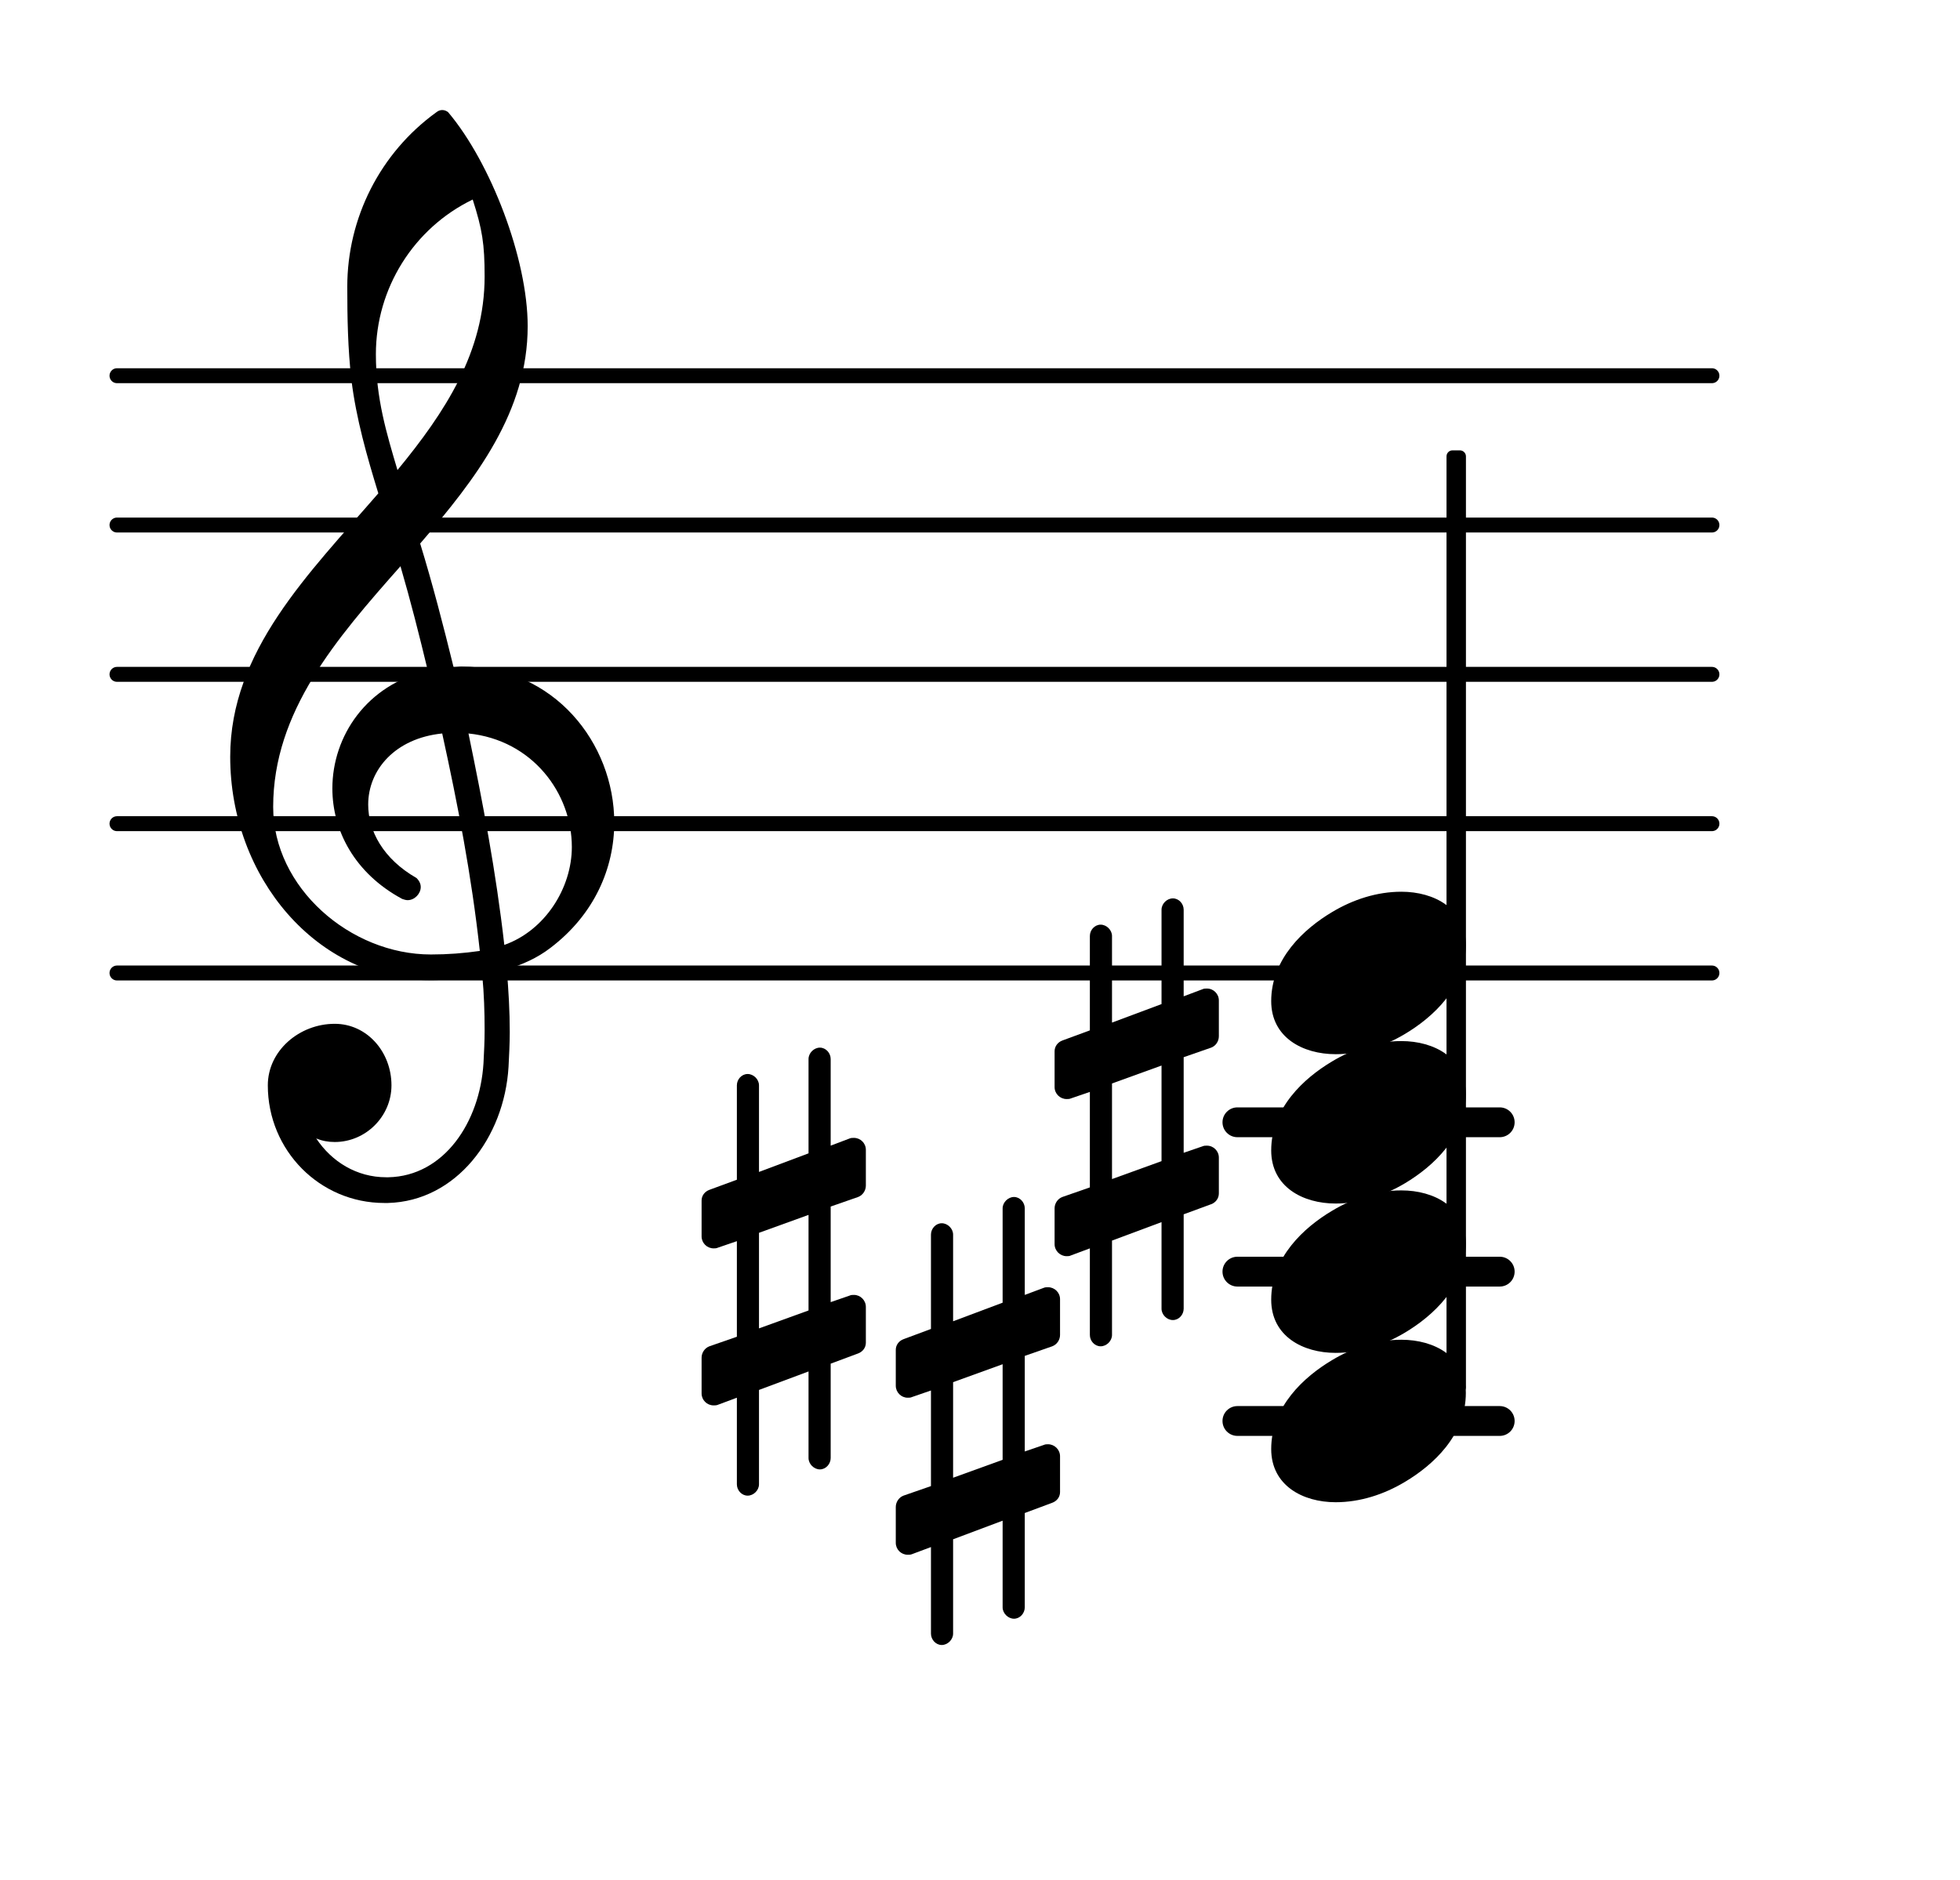 <?xml version="1.0" encoding="UTF-8"?>
<svg xmlns="http://www.w3.org/2000/svg" xmlns:xlink="http://www.w3.org/1999/xlink" width="81.616pt" height="78.271pt" viewBox="0 0 81.616 78.271" version="1.1">
<g id="surface1">
<path style="fill:none;stroke-width:0.1;stroke-linecap:round;stroke-linejoin:round;stroke:rgb(0%,0%,0%);stroke-opacity:1;stroke-miterlimit:4;" d="M 0.05 -0 L 10.731 -0 " transform="matrix(6.218,0,0,6.218,4.561,40.517)"/>
<path style="fill:none;stroke-width:0.1;stroke-linecap:round;stroke-linejoin:round;stroke:rgb(0%,0%,0%);stroke-opacity:1;stroke-miterlimit:4;" d="M 0.05 0 L 10.731 0 " transform="matrix(6.218,0,0,6.218,4.561,34.299)"/>
<path style="fill:none;stroke-width:0.1;stroke-linecap:round;stroke-linejoin:round;stroke:rgb(0%,0%,0%);stroke-opacity:1;stroke-miterlimit:4;" d="M 0.05 0 L 10.731 0 " transform="matrix(6.218,0,0,6.218,4.561,28.081)"/>
<path style="fill:none;stroke-width:0.1;stroke-linecap:round;stroke-linejoin:round;stroke:rgb(0%,0%,0%);stroke-opacity:1;stroke-miterlimit:4;" d="M 0.05 0 L 10.731 0 " transform="matrix(6.218,0,0,6.218,4.561,21.863)"/>
<path style="fill:none;stroke-width:0.1;stroke-linecap:round;stroke-linejoin:round;stroke:rgb(0%,0%,0%);stroke-opacity:1;stroke-miterlimit:4;" d="M 0.05 -0 L 10.731 -0 " transform="matrix(6.218,0,0,6.218,4.561,15.645)"/>
<path style=" stroke:none;fill-rule:nonzero;fill:rgb(0%,0%,0%);fill-opacity:1;" d="M 51.527 46.113 L 62.449 46.113 C 62.793 46.113 63.07 46.391 63.07 46.734 C 63.07 47.078 62.793 47.355 62.449 47.355 L 51.527 47.355 C 51.184 47.355 50.906 47.078 50.906 46.734 C 50.906 46.391 51.184 46.113 51.527 46.113 Z M 51.527 46.113 "/>
<path style=" stroke:none;fill-rule:nonzero;fill:rgb(0%,0%,0%);fill-opacity:1;" d="M 51.527 52.332 L 62.449 52.332 C 62.793 52.332 63.07 52.609 63.07 52.953 C 63.07 53.297 62.793 53.574 62.449 53.574 L 51.527 53.574 C 51.184 53.574 50.906 53.297 50.906 52.953 C 50.906 52.609 51.184 52.332 51.527 52.332 Z M 51.527 52.332 "/>
<path style=" stroke:none;fill-rule:nonzero;fill:rgb(0%,0%,0%);fill-opacity:1;" d="M 51.527 58.551 L 62.449 58.551 C 62.793 58.551 63.07 58.828 63.07 59.172 C 63.07 59.516 62.793 59.793 62.449 59.793 L 51.527 59.793 C 51.184 59.793 50.906 59.516 50.906 59.172 C 50.906 58.828 51.184 58.551 51.527 58.551 Z M 51.527 58.551 "/>
<path style=" stroke:none;fill-rule:nonzero;fill:rgb(0%,0%,0%);fill-opacity:1;" d="M 60.48 18.754 L 60.793 18.754 C 60.93 18.754 61.043 18.867 61.043 19.004 L 61.043 57.766 C 61.043 57.902 60.93 58.016 60.793 58.016 L 60.48 58.016 C 60.344 58.016 60.234 57.902 60.234 57.766 L 60.234 19.004 C 60.234 18.867 60.344 18.754 60.48 18.754 Z M 60.48 18.754 "/>
<path style=" stroke:none;fill-rule:nonzero;fill:rgb(0%,0%,0%);fill-opacity:1;" d="M 49.289 54.496 C 49.289 54.746 49.09 54.969 48.84 54.969 C 48.59 54.969 48.367 54.746 48.367 54.496 L 48.367 50.891 L 46.305 51.66 L 46.305 55.59 C 46.305 55.84 46.078 56.062 45.832 56.062 C 45.582 56.062 45.383 55.84 45.383 55.59 L 45.383 51.984 L 44.586 52.281 C 44.539 52.309 44.465 52.309 44.414 52.309 C 44.141 52.309 43.914 52.082 43.914 51.809 L 43.914 50.316 C 43.914 50.117 44.039 49.918 44.238 49.844 L 45.383 49.445 L 45.383 45.469 L 44.586 45.742 C 44.539 45.766 44.465 45.766 44.414 45.766 C 44.141 45.766 43.914 45.543 43.914 45.27 L 43.914 43.777 C 43.914 43.578 44.039 43.402 44.238 43.328 L 45.383 42.906 L 45.383 38.977 C 45.383 38.727 45.582 38.504 45.832 38.504 C 46.078 38.504 46.305 38.727 46.305 38.977 L 46.305 42.582 L 48.367 41.812 L 48.367 37.883 C 48.367 37.633 48.59 37.41 48.84 37.41 C 49.09 37.41 49.289 37.633 49.289 37.883 L 49.289 41.488 L 50.086 41.188 C 50.133 41.164 50.207 41.164 50.258 41.164 C 50.531 41.164 50.754 41.387 50.754 41.66 L 50.754 43.152 C 50.754 43.352 50.633 43.551 50.434 43.625 L 49.289 44.023 L 49.289 48.004 L 50.086 47.73 C 50.133 47.707 50.207 47.707 50.258 47.707 C 50.531 47.707 50.754 47.93 50.754 48.203 L 50.754 49.695 C 50.754 49.895 50.633 50.07 50.434 50.145 L 49.289 50.566 Z M 46.305 45.117 L 46.305 49.098 L 48.367 48.352 L 48.367 44.371 Z M 46.305 45.117 "/>
<path style=" stroke:none;fill-rule:nonzero;fill:rgb(0%,0%,0%);fill-opacity:1;" d="M 34.59 60.715 C 34.59 60.961 34.391 61.188 34.141 61.188 C 33.891 61.188 33.668 60.961 33.668 60.715 L 33.668 57.109 L 31.605 57.879 L 31.605 61.809 C 31.605 62.059 31.379 62.281 31.133 62.281 C 30.883 62.281 30.684 62.059 30.684 61.809 L 30.684 58.203 L 29.887 58.5 C 29.836 58.523 29.762 58.523 29.715 58.523 C 29.441 58.523 29.215 58.301 29.215 58.027 L 29.215 56.535 C 29.215 56.336 29.34 56.137 29.539 56.062 L 30.684 55.664 L 30.684 51.684 L 29.887 51.957 C 29.836 51.984 29.762 51.984 29.715 51.984 C 29.441 51.984 29.215 51.762 29.215 51.484 L 29.215 49.992 C 29.215 49.793 29.34 49.621 29.539 49.547 L 30.684 49.125 L 30.684 45.195 C 30.684 44.945 30.883 44.723 31.133 44.723 C 31.379 44.723 31.605 44.945 31.605 45.195 L 31.605 48.801 L 33.668 48.027 L 33.668 44.098 C 33.668 43.852 33.891 43.625 34.141 43.625 C 34.391 43.625 34.59 43.852 34.59 44.098 L 34.59 47.707 L 35.383 47.406 C 35.434 47.383 35.508 47.383 35.559 47.383 C 35.832 47.383 36.055 47.605 36.055 47.879 L 36.055 49.371 C 36.055 49.57 35.93 49.77 35.734 49.844 L 34.59 50.242 L 34.59 54.223 L 35.383 53.949 C 35.434 53.922 35.508 53.922 35.559 53.922 C 35.832 53.922 36.055 54.148 36.055 54.422 L 36.055 55.914 C 36.055 56.113 35.93 56.285 35.734 56.359 L 34.59 56.785 Z M 31.605 51.336 L 31.605 55.316 L 33.668 54.57 L 33.668 50.59 Z M 31.605 51.336 "/>
<path style=" stroke:none;fill-rule:nonzero;fill:rgb(0%,0%,0%);fill-opacity:1;" d="M 42.672 66.934 C 42.672 67.18 42.473 67.406 42.223 67.406 C 41.977 67.406 41.75 67.18 41.75 66.934 L 41.75 63.324 L 39.688 64.098 L 39.688 68.027 C 39.688 68.273 39.465 68.5 39.215 68.5 C 38.965 68.5 38.766 68.273 38.766 68.027 L 38.766 64.422 L 37.973 64.719 C 37.922 64.742 37.848 64.742 37.797 64.742 C 37.523 64.742 37.301 64.52 37.301 64.246 L 37.301 62.754 C 37.301 62.555 37.426 62.355 37.621 62.281 L 38.766 61.883 L 38.766 57.902 L 37.973 58.176 C 37.922 58.203 37.848 58.203 37.797 58.203 C 37.523 58.203 37.301 57.977 37.301 57.703 L 37.301 56.211 C 37.301 56.012 37.426 55.84 37.621 55.766 L 38.766 55.34 L 38.766 51.41 C 38.766 51.164 38.965 50.938 39.215 50.938 C 39.465 50.938 39.688 51.164 39.688 51.41 L 39.688 55.02 L 41.75 54.246 L 41.75 50.316 C 41.75 50.07 41.977 49.844 42.223 49.844 C 42.473 49.844 42.672 50.07 42.672 50.316 L 42.672 53.922 L 43.469 53.625 C 43.52 53.602 43.594 53.602 43.641 53.602 C 43.914 53.602 44.141 53.824 44.141 54.098 L 44.141 55.59 C 44.141 55.789 44.016 55.988 43.816 56.062 L 42.672 56.461 L 42.672 60.441 L 43.469 60.168 C 43.52 60.141 43.594 60.141 43.641 60.141 C 43.914 60.141 44.141 60.367 44.141 60.641 L 44.141 62.133 C 44.141 62.332 44.016 62.504 43.816 62.578 L 42.672 63.004 Z M 39.688 57.555 L 39.688 61.535 L 41.75 60.789 L 41.75 56.809 Z M 39.688 57.555 "/>
<path style=" stroke:none;fill-rule:nonzero;fill:rgb(0%,0%,0%);fill-opacity:1;" d="M 16.152 50.094 L 16.004 50.094 C 13.316 50.094 11.152 47.906 11.152 45.195 C 11.152 43.75 12.469 42.633 13.938 42.633 C 15.281 42.633 16.301 43.801 16.301 45.195 C 16.301 46.488 15.23 47.555 13.938 47.555 C 13.664 47.555 13.414 47.508 13.168 47.406 C 13.812 48.379 14.859 49.023 16.078 49.023 L 16.176 49.023 Z M 21 39.348 C 22.691 38.75 23.812 36.984 23.812 35.27 C 23.812 33.031 22.172 30.816 19.508 30.543 C 20.105 33.43 20.652 36.289 21 39.348 Z M 11.375 33.602 C 11.375 36.961 14.586 39.746 17.941 39.746 C 18.641 39.746 19.309 39.695 19.98 39.598 C 19.633 36.438 19.062 33.504 18.414 30.543 C 16.449 30.742 15.332 32.062 15.332 33.504 C 15.332 34.598 15.953 35.766 17.344 36.562 C 17.469 36.688 17.52 36.812 17.52 36.938 C 17.52 37.211 17.27 37.484 16.973 37.484 C 16.898 37.484 16.824 37.457 16.75 37.434 C 14.758 36.363 13.84 34.574 13.84 32.832 C 13.84 30.645 15.281 28.504 17.816 27.934 C 17.469 26.488 17.098 25.023 16.676 23.578 C 14.012 26.59 11.375 29.625 11.375 33.602 Z M 17.867 40.816 C 13.191 40.816 9.586 36.539 9.586 31.512 C 9.586 27.109 12.844 23.902 15.754 20.543 C 15.281 19.004 14.832 17.438 14.633 15.82 C 14.484 14.527 14.461 13.23 14.461 11.938 C 14.461 9.078 15.828 6.367 18.168 4.676 C 18.316 4.551 18.516 4.551 18.664 4.676 C 20.43 6.766 21.973 10.77 21.973 13.582 C 21.973 17.137 19.832 19.922 17.496 22.633 C 18.016 24.324 18.465 26.066 18.887 27.781 C 18.988 27.781 19.113 27.758 19.211 27.758 C 23.066 27.758 25.578 30.941 25.578 34.25 C 25.578 36.141 24.758 38.078 22.918 39.473 C 22.371 39.895 21.746 40.168 21.102 40.367 C 21.176 41.238 21.227 42.109 21.227 42.98 C 21.227 43.453 21.199 43.949 21.176 44.422 C 21 47.383 18.988 50.02 16.152 50.094 L 16.176 49.023 C 18.488 48.973 19.98 46.734 20.133 44.273 C 20.156 43.824 20.18 43.352 20.18 42.906 C 20.18 42.133 20.156 41.387 20.082 40.617 C 19.359 40.742 18.641 40.816 17.867 40.816 Z M 20.18 11.516 C 20.18 10.148 20.082 9.551 19.684 8.309 C 17.223 9.5 15.652 12.012 15.652 14.75 C 15.652 16.59 16.102 18.059 16.551 19.574 C 18.539 17.16 20.18 14.648 20.18 11.516 Z M 20.18 11.516 "/>
<path style=" stroke:none;fill-rule:nonzero;fill:rgb(0%,0%,0%);fill-opacity:1;" d="M 58.355 37.133 C 59.723 37.133 61.039 37.832 61.039 39.348 C 61.039 41.113 59.672 42.359 58.504 43.055 C 57.633 43.578 56.637 43.898 55.617 43.898 C 54.25 43.898 52.934 43.203 52.934 41.688 C 52.934 39.922 54.301 38.676 55.469 37.98 C 56.34 37.457 57.336 37.133 58.355 37.133 Z M 58.355 37.133 "/>
<path style=" stroke:none;fill-rule:nonzero;fill:rgb(0%,0%,0%);fill-opacity:1;" d="M 58.355 43.352 C 59.723 43.352 61.039 44.051 61.039 45.566 C 61.039 47.332 59.672 48.574 58.504 49.273 C 57.633 49.793 56.637 50.117 55.617 50.117 C 54.25 50.117 52.934 49.422 52.934 47.906 C 52.934 46.137 54.301 44.895 55.469 44.199 C 56.34 43.676 57.336 43.352 58.355 43.352 Z M 58.355 43.352 "/>
<path style=" stroke:none;fill-rule:nonzero;fill:rgb(0%,0%,0%);fill-opacity:1;" d="M 58.355 49.57 C 59.723 49.57 61.039 50.266 61.039 51.785 C 61.039 53.551 59.672 54.793 58.504 55.492 C 57.633 56.012 56.637 56.336 55.617 56.336 C 54.25 56.336 52.934 55.641 52.934 54.121 C 52.934 52.355 54.301 51.113 55.469 50.418 C 56.34 49.895 57.336 49.57 58.355 49.57 Z M 58.355 49.57 "/>
<path style=" stroke:none;fill-rule:nonzero;fill:rgb(0%,0%,0%);fill-opacity:1;" d="M 58.355 55.789 C 59.723 55.789 61.039 56.484 61.039 58.004 C 61.039 59.77 59.672 61.012 58.504 61.707 C 57.633 62.23 56.637 62.555 55.617 62.555 C 54.25 62.555 52.934 61.859 52.934 60.34 C 52.934 58.574 54.301 57.332 55.469 56.637 C 56.34 56.113 57.336 55.789 58.355 55.789 Z M 58.355 55.789 "/>
</g>
</svg>

